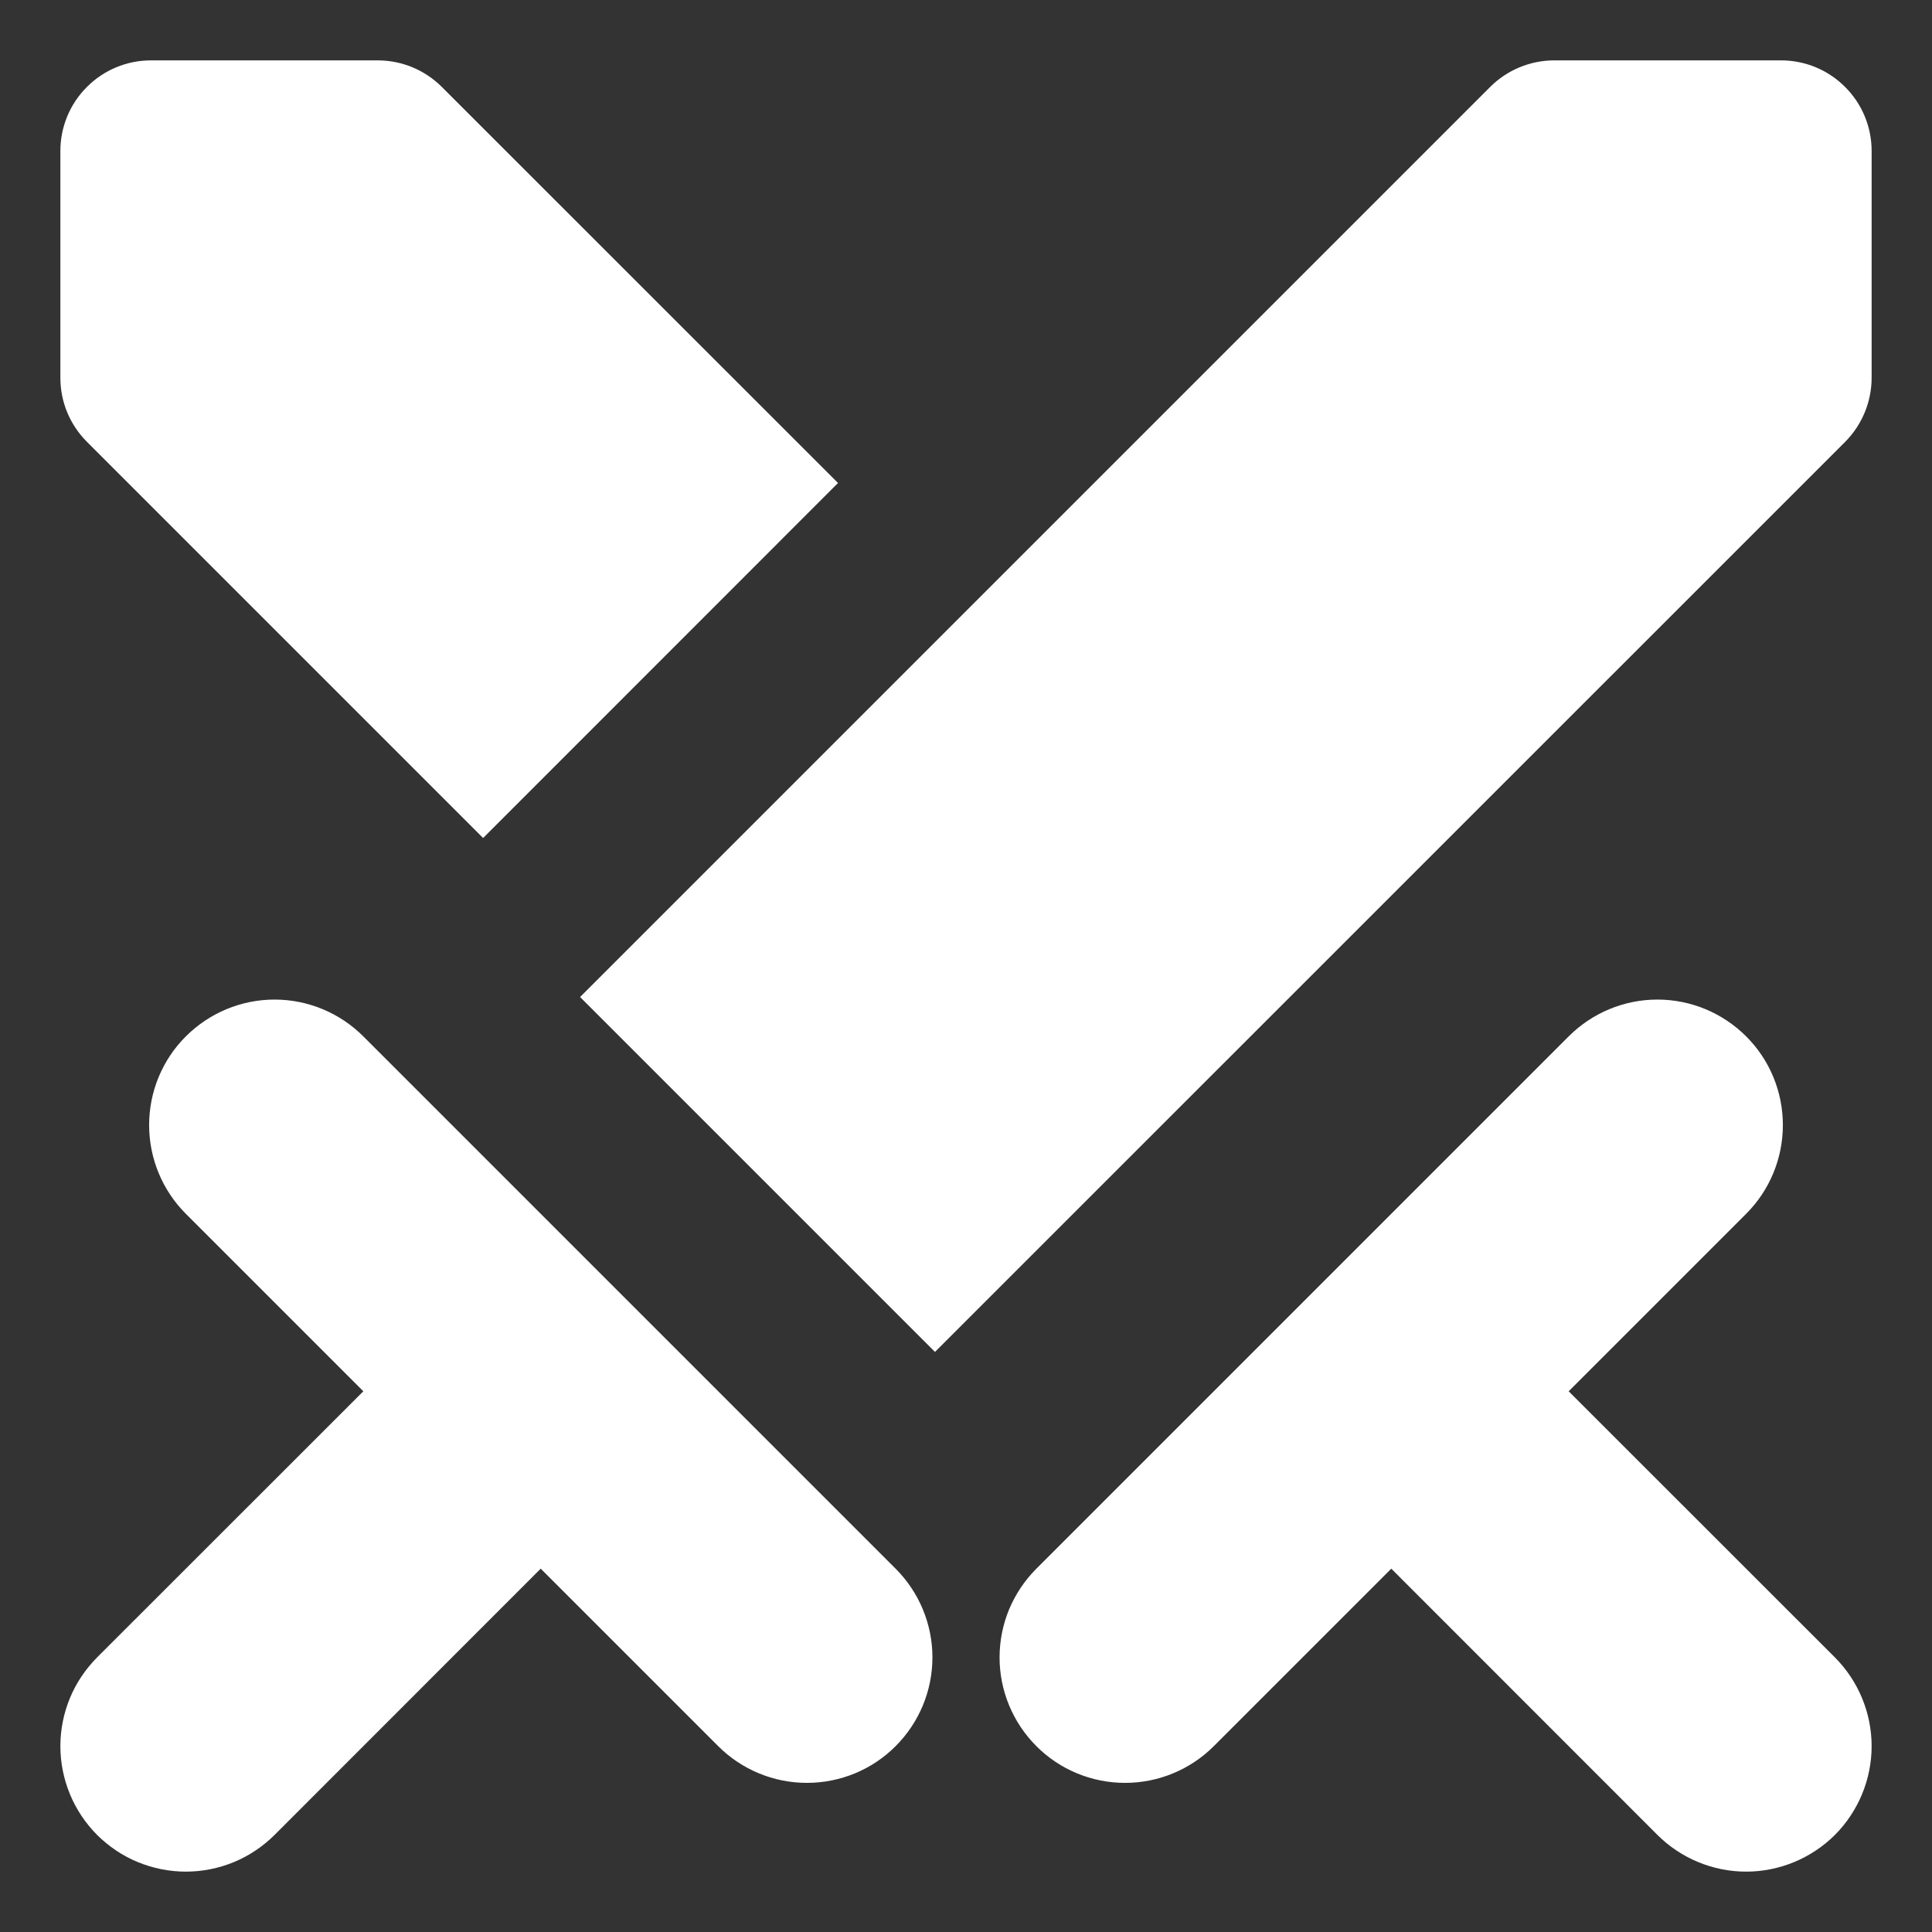 <svg width="16" height="16" viewBox="0 0 16 16" fill="none" xmlns="http://www.w3.org/2000/svg">
<rect x="0" y="0" width="16" height="16" fill="#333333" stroke="none"/>
<path d="M0.804 15.196C0.708 15.099 0.631 14.985 0.579 14.858C0.527 14.732 0.5 14.597 0.5 14.461C0.5 14.324 0.527 14.189 0.579 14.063C0.631 13.937 0.708 13.823 0.804 13.726L3.009 11.522L1.539 10.052C1.344 9.857 1.235 9.593 1.235 9.317C1.235 9.042 1.344 8.777 1.539 8.583C1.734 8.388 1.998 8.278 2.274 8.278C2.55 8.278 2.814 8.388 3.009 8.583L7.417 12.991C7.612 13.186 7.722 13.45 7.722 13.726C7.722 14.002 7.612 14.266 7.417 14.461C7.223 14.656 6.958 14.765 6.683 14.765C6.407 14.765 6.143 14.656 5.948 14.461L4.478 12.991L2.274 15.196C2.177 15.292 2.063 15.369 1.937 15.421C1.811 15.473 1.676 15.5 1.539 15.5C1.403 15.5 1.268 15.473 1.141 15.421C1.015 15.369 0.901 15.292 0.804 15.196ZM14.75 0.5H12.872C12.673 0.5 12.482 0.579 12.341 0.72L4.804 8.257L7.743 11.196L15.281 3.659C15.421 3.518 15.5 3.327 15.5 3.128V1.25C15.5 1.051 15.421 0.86 15.28 0.72C15.14 0.579 14.949 0.5 14.75 0.5ZM12.991 11.522L14.461 10.052C14.656 9.857 14.765 9.593 14.765 9.317C14.765 9.042 14.656 8.777 14.461 8.583C14.266 8.388 14.002 8.278 13.726 8.278C13.45 8.278 13.186 8.388 12.991 8.583L8.583 12.991C8.486 13.088 8.41 13.202 8.357 13.328C8.305 13.454 8.278 13.59 8.278 13.726C8.278 14.002 8.388 14.266 8.583 14.461C8.777 14.656 9.042 14.765 9.317 14.765C9.593 14.765 9.857 14.656 10.052 14.461L11.522 12.991L13.726 15.196C13.921 15.39 14.185 15.5 14.461 15.5C14.736 15.5 15.001 15.39 15.196 15.196C15.39 15.001 15.5 14.736 15.5 14.461C15.5 14.185 15.39 13.921 15.196 13.726L12.991 11.522ZM3.128 0.5H1.25C1.051 0.5 0.86 0.579 0.72 0.72C0.579 0.86 0.5 1.051 0.5 1.25V3.128C0.5 3.227 0.519 3.324 0.557 3.416C0.595 3.507 0.65 3.589 0.72 3.659L4.001 6.94L6.94 4L3.659 0.72C3.518 0.579 3.327 0.5 3.128 0.5Z" fill="white"/>
</svg>
